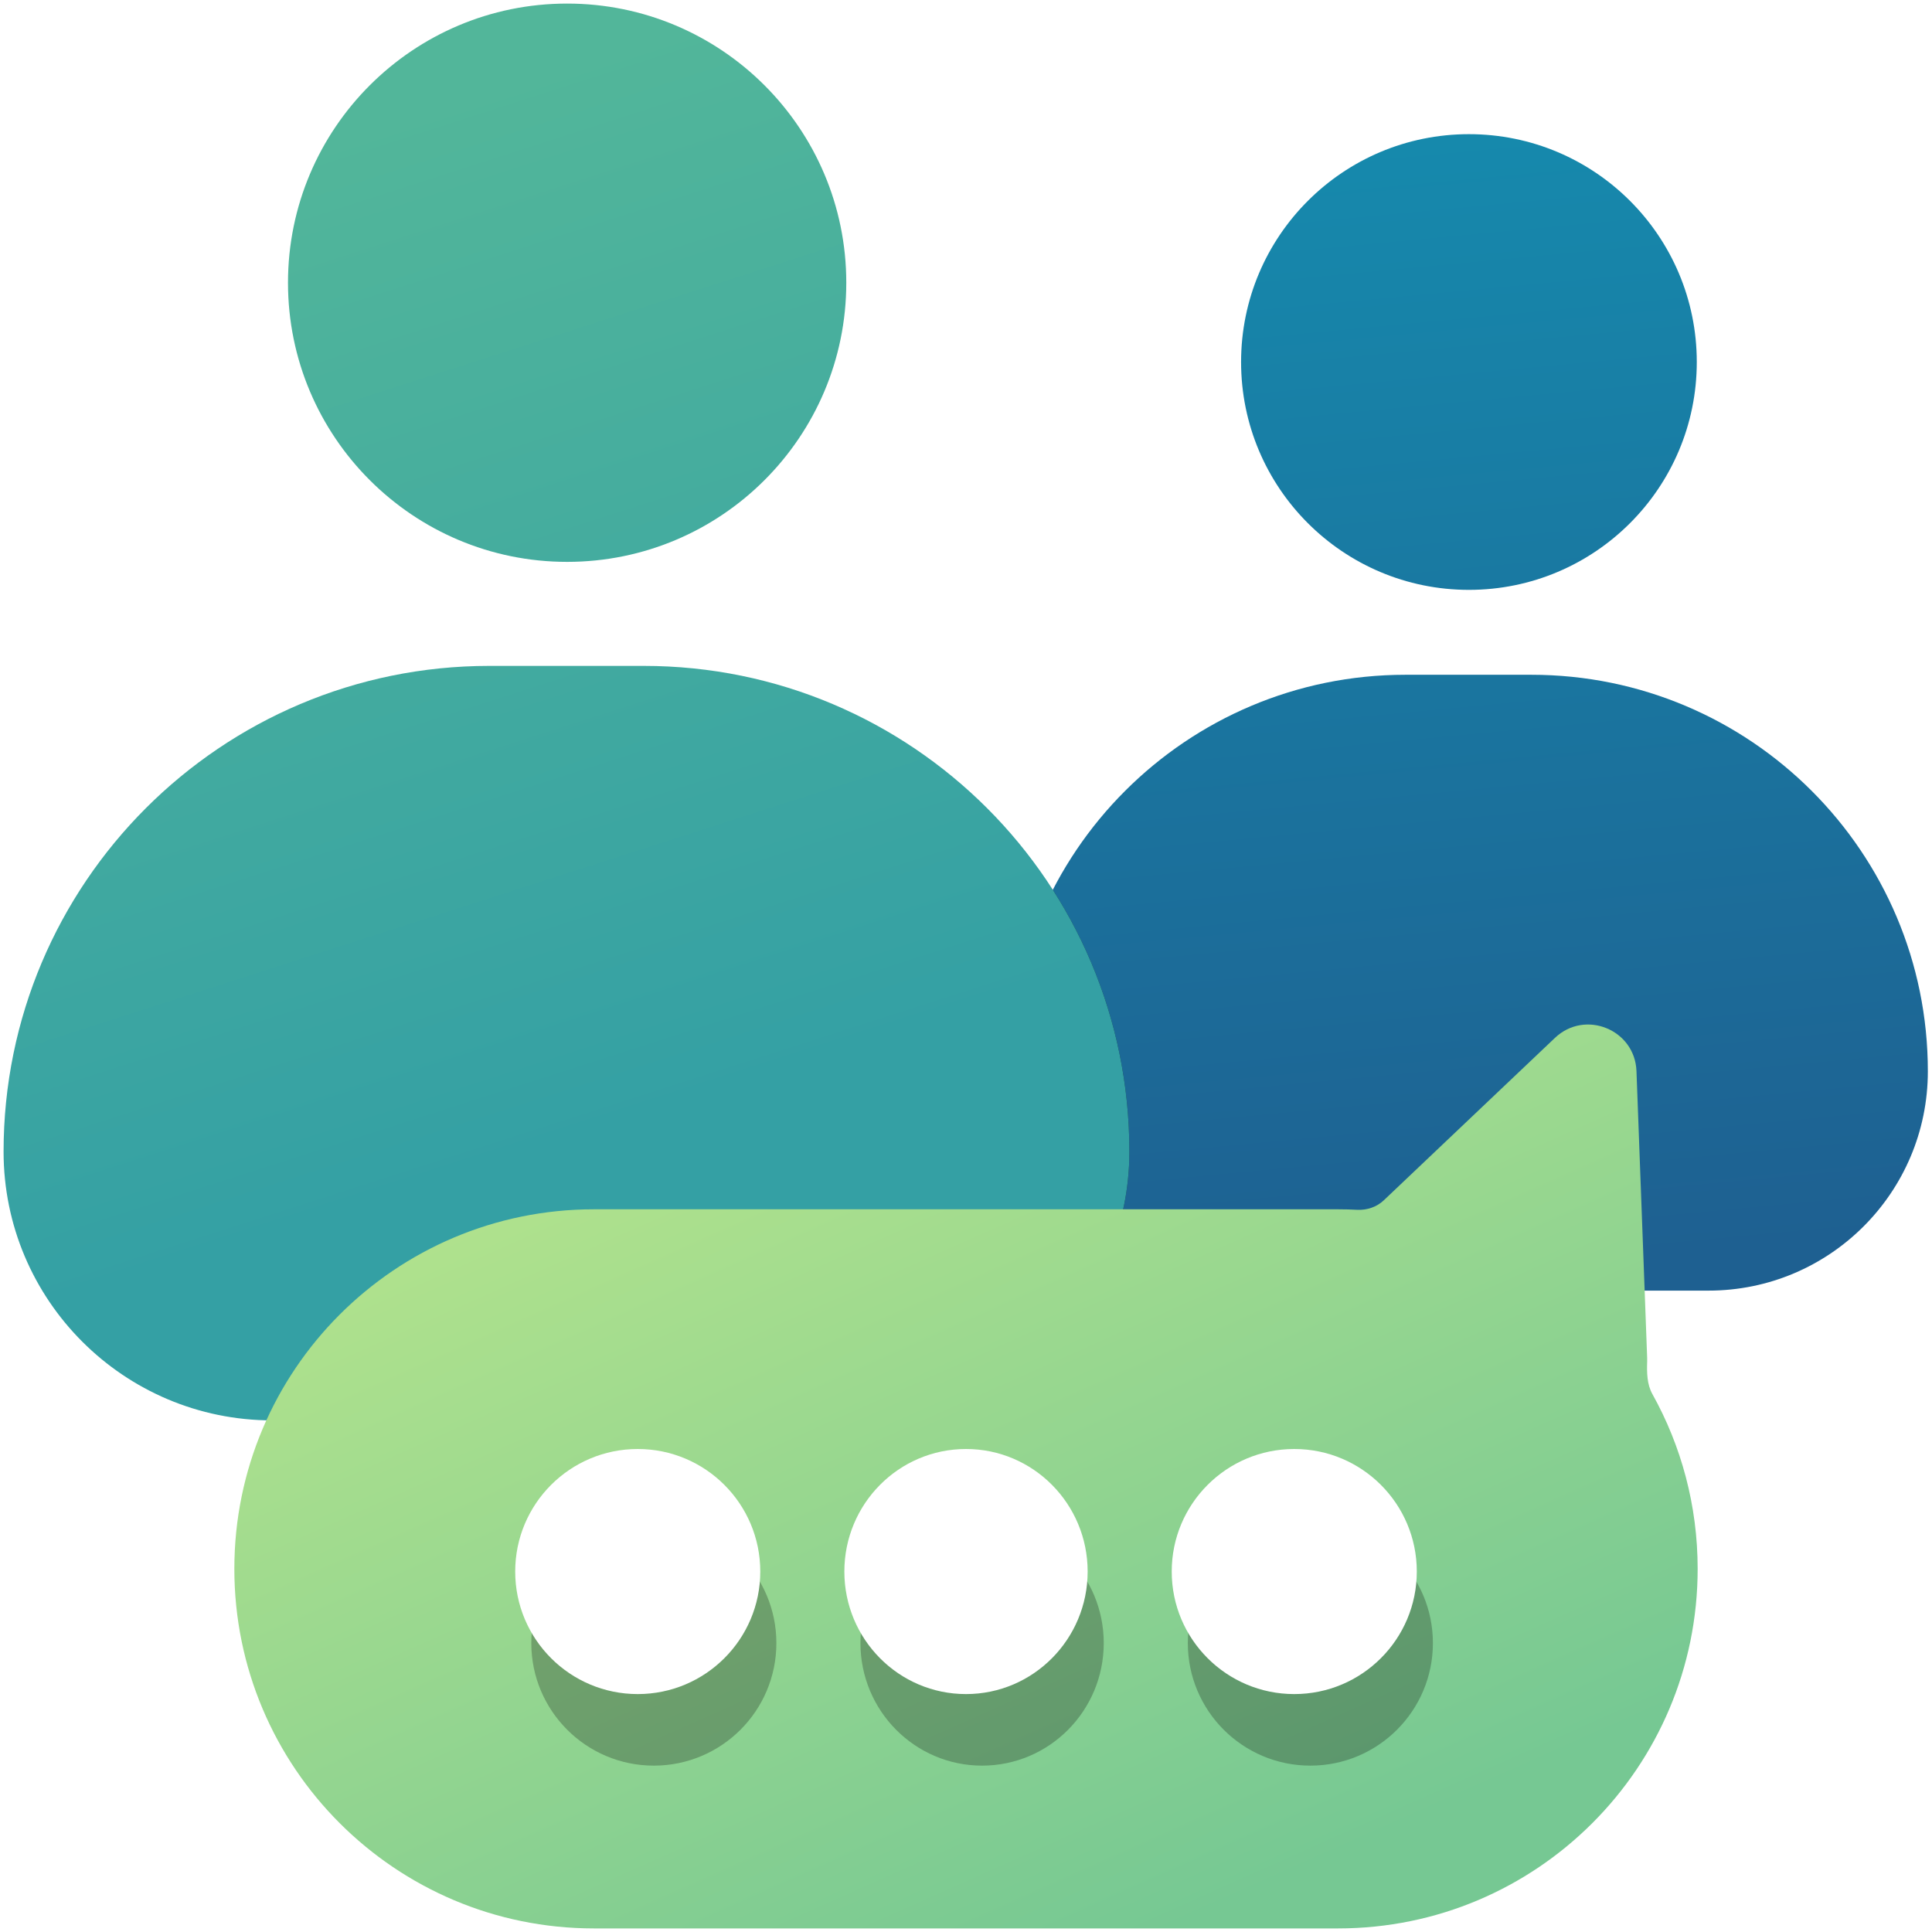 <svg width="1080" height="1080" viewBox="0 0 1080 1080" fill="none" xmlns="http://www.w3.org/2000/svg">
<path fill-rule="evenodd" clip-rule="evenodd" d="M821.143 329.74C891.487 329.74 948.513 272.714 948.513 202.37C948.513 132.025 891.487 75 821.143 75C750.798 75 693.773 132.025 693.773 202.37C693.773 272.714 750.798 329.74 821.143 329.74ZM785.642 377.203C663.233 377.203 564 476.435 564 598.845C564 666.564 618.897 721.462 686.617 721.462H955.068C1022.79 721.462 1077.68 666.564 1077.68 598.845C1077.68 476.435 978.452 377.203 856.043 377.203H785.642Z" fill="url(#paint0_linear_704_116)"/>
<mask id="mask0_704_116" style="mask-type:alpha" maskUnits="userSpaceOnUse" x="564" y="75" width="514" height="647">
<path fill-rule="evenodd" clip-rule="evenodd" d="M821.143 329.74C891.487 329.74 948.513 272.714 948.513 202.37C948.513 132.025 891.487 75 821.143 75C750.798 75 693.773 132.025 693.773 202.37C693.773 272.714 750.798 329.74 821.143 329.74ZM785.642 377.203C663.233 377.203 564 476.435 564 598.845C564 666.564 618.897 721.462 686.617 721.462H955.068C1022.79 721.462 1077.68 666.564 1077.68 598.845C1077.68 476.435 978.452 377.203 856.043 377.203H785.642Z" fill="url(#paint1_linear_704_116)"/>
</mask>
<g mask="url(#mask0_704_116)">
<g filter="url(#filter0_f_704_116)">
<path fill-rule="evenodd" clip-rule="evenodd" d="M317.033 314.089C403.215 314.089 473.078 244.226 473.078 158.045C473.078 71.864 403.215 2 317.033 2C230.852 2 160.989 71.864 160.989 158.045C160.989 244.226 230.852 314.089 317.033 314.089ZM273.54 372.238C123.573 372.238 2 493.811 2 643.778C2 726.743 69.257 794 152.222 794H481.109C564.074 794 631.331 726.743 631.331 643.778C631.331 493.811 509.758 372.238 359.79 372.238H273.54Z" fill="black" fill-opacity="0.6"/>
</g>
</g>
<path fill-rule="evenodd" clip-rule="evenodd" d="M317.033 314.089C403.215 314.089 473.078 244.226 473.078 158.045C473.078 71.864 403.215 2 317.033 2C230.852 2 160.989 71.864 160.989 158.045C160.989 244.226 230.852 314.089 317.033 314.089ZM273.54 372.238C123.573 372.238 2 493.811 2 643.778C2 726.743 69.257 794 152.222 794H481.109C564.074 794 631.331 726.743 631.331 643.778C631.331 493.811 509.758 372.238 359.79 372.238H273.54Z" fill="url(#paint2_linear_704_116)"/>
<path fill-rule="evenodd" clip-rule="evenodd" d="M914.801 598.752C913.935 575.531 886.089 564.177 869.233 580.173L773.565 670.963C769.58 674.745 764.156 676.567 758.67 676.28C755.137 676.095 751.579 676.002 748 676.002H332C220.991 676.002 131 765.993 131 877.002C131 988.011 220.991 1078 332 1078H748C859.009 1078 949 988.011 949 877.002C949 841.532 939.812 808.207 923.687 779.279C920.66 773.849 920.565 767.317 920.778 761.104C920.801 760.441 920.8 759.77 920.775 759.092L914.801 598.752Z" fill="url(#paint3_linear_704_116)"/>
<g filter="url(#filter1_f_704_116)">
<path fill-rule="evenodd" clip-rule="evenodd" d="M434 918.5C434 956.331 403.332 987 365.5 987C327.668 987 297 956.331 297 918.5C297 880.669 327.668 850 365.5 850C403.332 850 434 880.669 434 918.5ZM617 918.5C617 956.331 586.555 987 549 987C511.445 987 481 956.331 481 918.5C481 880.669 511.445 850 549 850C586.555 850 617 880.669 617 918.5ZM732.5 987C770.331 987 801 956.331 801 918.5C801 880.669 770.331 850 732.5 850C694.669 850 664 880.669 664 918.5C664 956.331 694.669 987 732.5 987Z" fill="black" fill-opacity="0.25"/>
</g>
<path fill-rule="evenodd" clip-rule="evenodd" d="M425 878.5C425 916.331 394.332 947 356.5 947C318.668 947 288 916.331 288 878.5C288 840.669 318.668 810 356.5 810C394.332 810 425 840.669 425 878.5ZM608 878.5C608 916.331 577.555 947 540 947C502.445 947 472 916.331 472 878.5C472 840.669 502.445 810 540 810C577.555 810 608 840.669 608 878.5ZM723.5 947C761.331 947 792 916.331 792 878.5C792 840.669 761.331 810 723.5 810C685.669 810 655 840.669 655 878.5C655 916.331 685.669 947 723.5 947Z" fill="white"/>
<defs>
<filter id="filter0_f_704_116" x="-98" y="-98" width="829.33" height="992" filterUnits="userSpaceOnUse" color-interpolation-filters="sRGB">
<feFlood flood-opacity="0" result="BackgroundImageFix"/>
<feBlend mode="normal" in="SourceGraphic" in2="BackgroundImageFix" result="shape"/>
<feGaussianBlur stdDeviation="50" result="effect1_foregroundBlur_704_116"/>
</filter>
<filter id="filter1_f_704_116" x="197" y="750" width="704" height="337" filterUnits="userSpaceOnUse" color-interpolation-filters="sRGB">
<feFlood flood-opacity="0" result="BackgroundImageFix"/>
<feBlend mode="normal" in="SourceGraphic" in2="BackgroundImageFix" result="shape"/>
<feGaussianBlur stdDeviation="50" result="effect1_foregroundBlur_704_116"/>
</filter>
<linearGradient id="paint0_linear_704_116" x1="676.5" y1="75" x2="737.5" y2="721" gradientUnits="userSpaceOnUse">
<stop stop-color="#168AAD"/>
<stop offset="1" stop-color="#1E6091"/>
</linearGradient>
<linearGradient id="paint1_linear_704_116" x1="588.702" y1="139.646" x2="877.771" y2="737.755" gradientUnits="userSpaceOnUse">
<stop stop-color="#168AAD"/>
<stop offset="1" stop-color="#1A759F"/>
</linearGradient>
<linearGradient id="paint2_linear_704_116" x1="243" y1="58" x2="419.5" y2="606.5" gradientUnits="userSpaceOnUse">
<stop stop-color="#52B69A"/>
<stop offset="1" stop-color="#34A0A4"/>
</linearGradient>
<linearGradient id="paint3_linear_704_116" x1="465" y1="537" x2="698" y2="1059.5" gradientUnits="userSpaceOnUse">
<stop stop-color="#B5E48C"/>
<stop offset="1" stop-color="#76C893"/>
</linearGradient>
</defs>
</svg>
